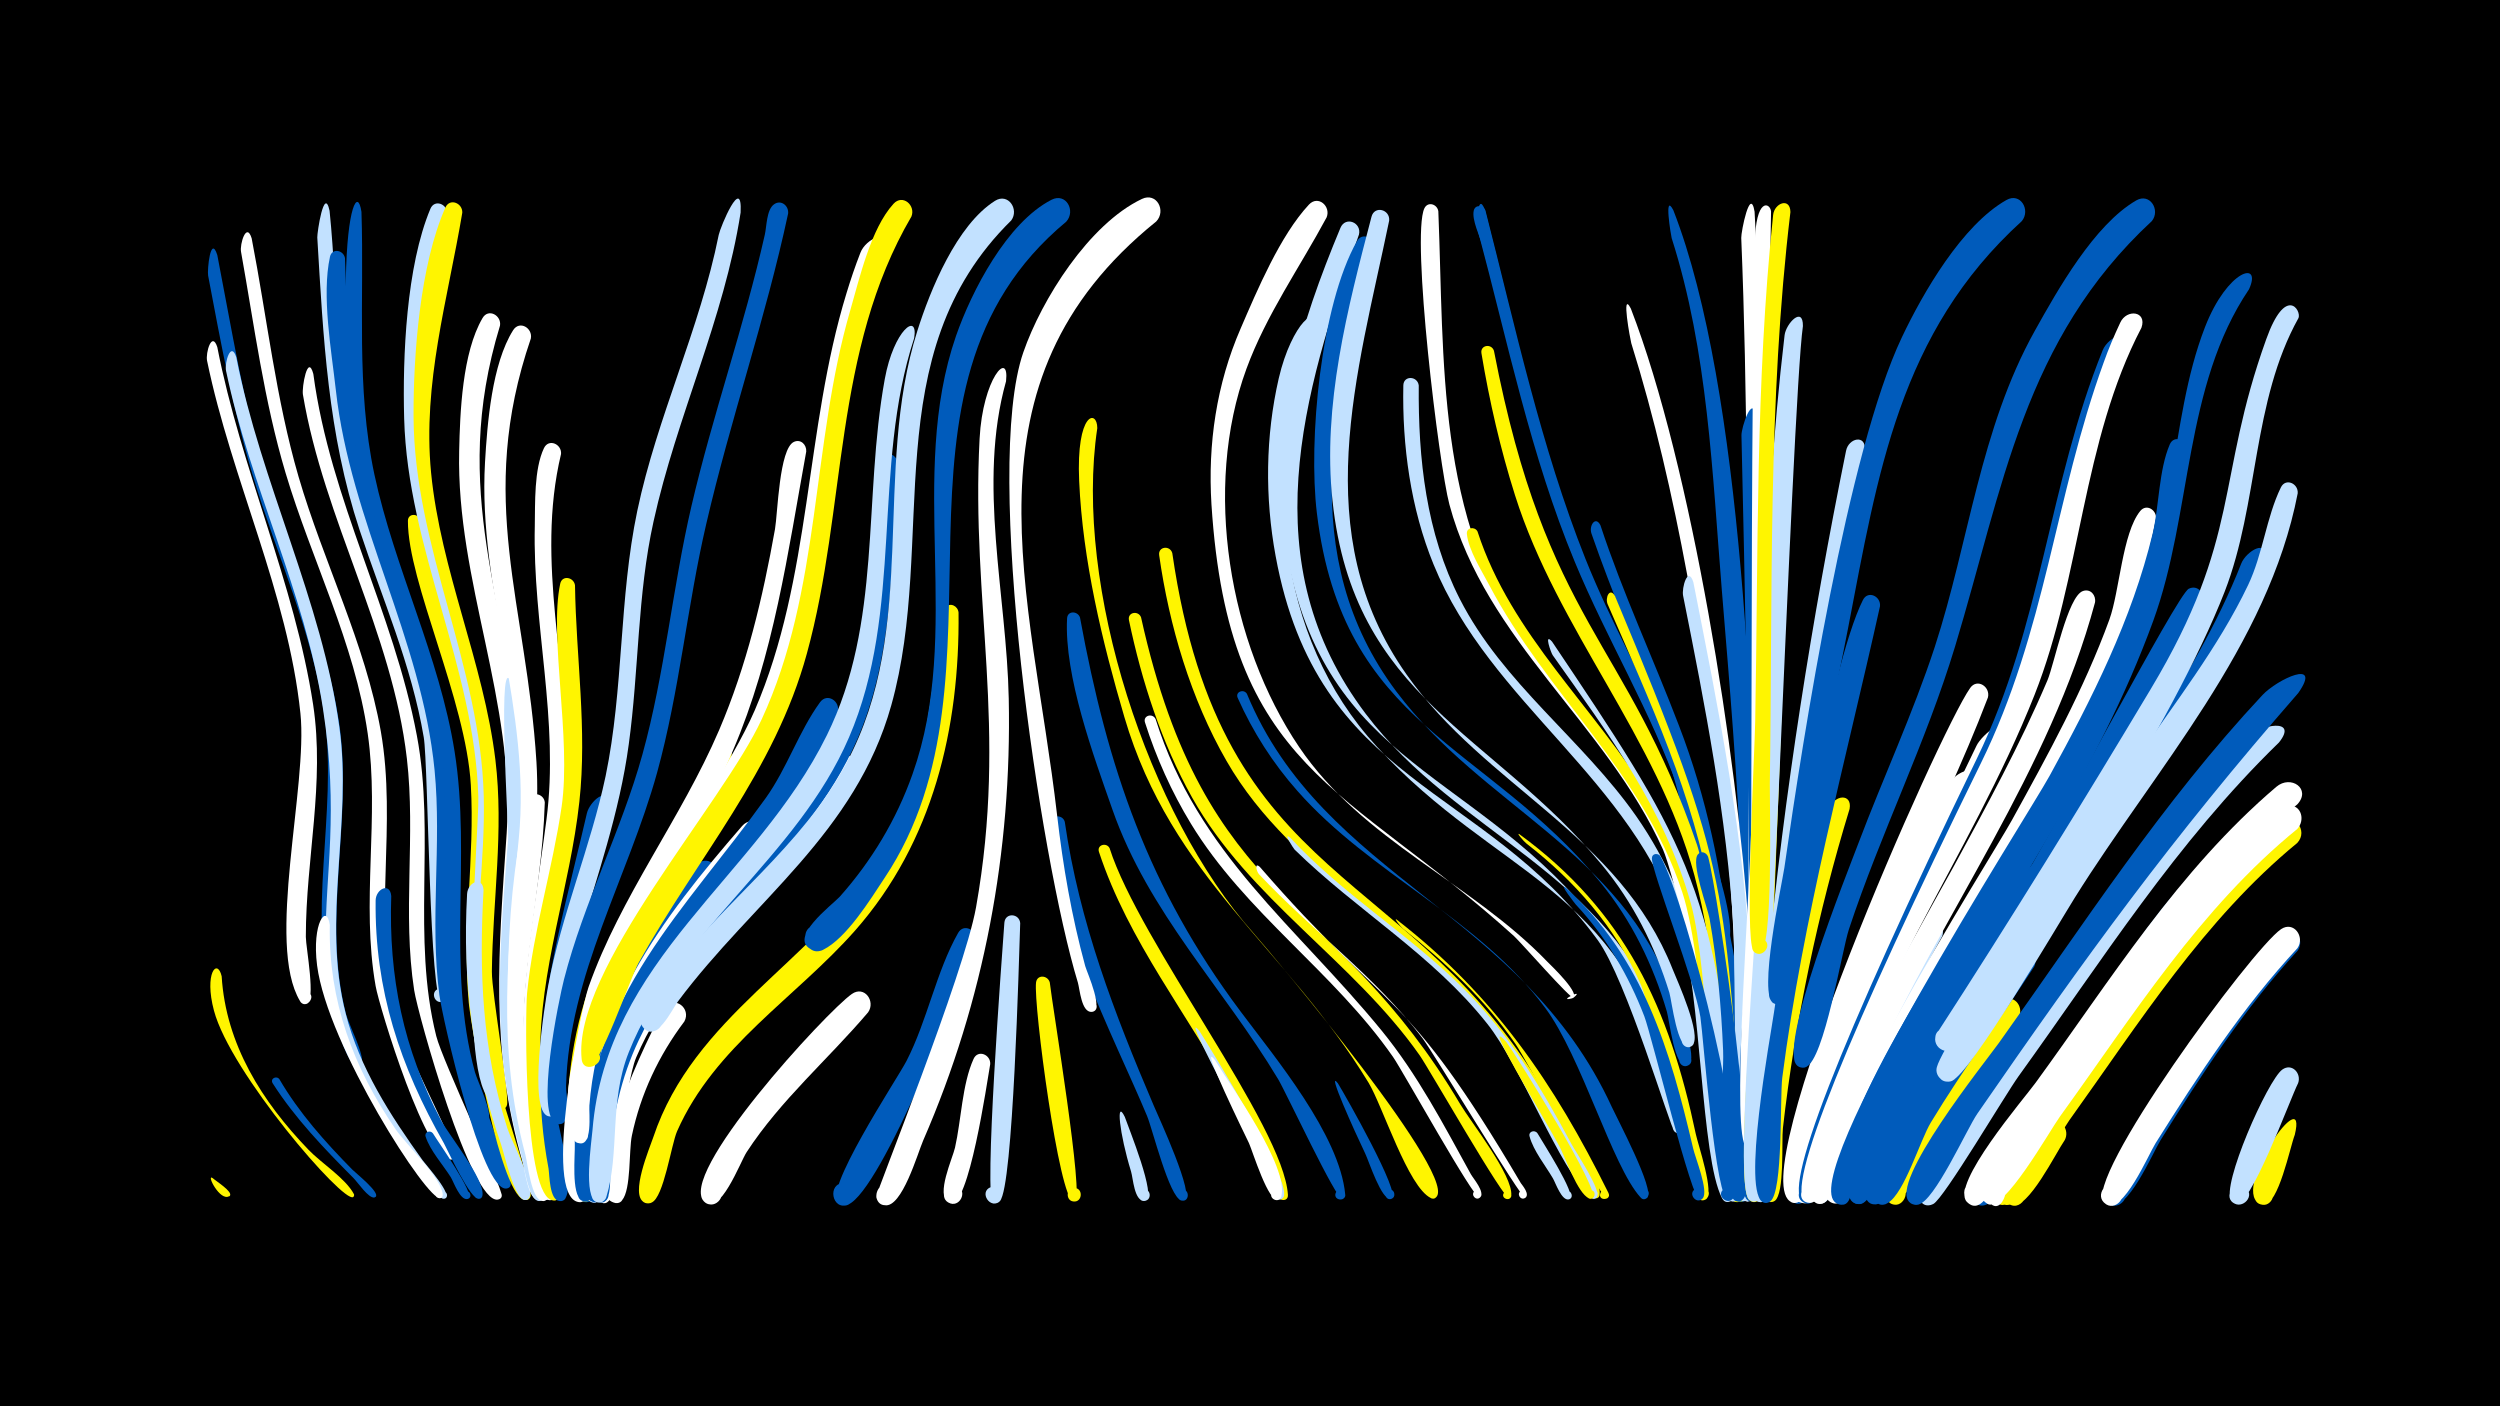 <svg width="1200" height="675" viewBox="-500 -500 1200 675" xmlns="http://www.w3.org/2000/svg"><path d="M-500-500h1200v675h-1200z" fill="#000"/><path d=""  fill="#c2e1ff" /><path d=""  fill="#005bbb" /><path d=""  fill="#fff" /><path d=""  fill="#c2e1ff" /><path d=""  fill="#c2e1ff" /><path d=""  fill="#fff" /><path d=""  fill="#c2e1ff" /><path d=""  fill="#fff500" /><path d="M-397.9 65.5c1.5 1.4 9.9 6.6 8.2 8.5-1.2 1.2 1.2-0.8-0.2 0.1-4.4 3-11.4-11-8-8.6z"  fill="#fff500" /><path d=""  fill="#005bbb" /><path d="M-395.7-333.4c11.3 58.2 37.1 113.3 46 171.6 5.7 37.7-3.5 73.9-3.5 111.5 0 5 5.1 31.5 0.2 32.2-4.7 0.8-4.2-7.1 0.3-5.8 5.3 1.5-0.5 9.1-3.3 4.4-16.5-27.5 3.9-103.3 0.2-138.1-6-57.7-33.1-112.4-44.8-169.2-0.8-3.8 2.3-14.5 4.9-6.6z"  fill="#fff" /><path d=""  fill="#005bbb" /><path d="M-395.7-377.6c7 36 12.8 72.1 23.2 107.4 11.4 38.9 29.1 76.3 35.2 116.6 7.1 46.8-8.6 94.5 3.5 140.7 1.1 4.3 9.2 20.1 7.3 23.3-1.9 3.1-6.3-1.1-3.3-3.1 3.1-2 5.3 3.7 1.6 4.2-5.4 0.8-10.8-22-11.9-26.2-13.2-46.5 2.3-94.2-4.1-141.3-5.5-40.1-23-77.4-34.5-115.9-9.4-31.4-15.3-63.6-21.4-95.8-0.5-2.7 1.2-19.9 4.4-9.9z"  fill="#005bbb" /><path d=""  fill="#fff500" /><path d="M-393.6-31.4c2 32.7 19.4 60.2 41.7 83.3 6.1 6.4 17.7 13.6 21.8 21.3 0.2 0.4 0 1.2-0.4 1.4-4.8 3-58.9-59.7-66.8-89.5-4.8-18 1.6-25.4 3.7-16.5z"  fill="#fff500" /><path d="M-386.6-328.6c11.8 60.3 41.2 117 49.5 177.7 6.3 45.7-8.6 92.2 3 137.3 6.7 26.2 21.4 48.9 37 70.6 1.6 2.2 15.1 17.2 10.5 18.3-2.3 0.6-3-3.1-0.7-3.3 2.3-0.3 2.6 3.4 0.3 3.4-3.6 0.1-10.6-13.4-12.8-16.4-72.2-99.3-29.6-118.7-45.2-219-8.6-55.4-35-107-46.5-162-0.8-3.8 2.3-14.5 4.9-6.6z"  fill="#c2e1ff" /><path d="M-379.2-385.6c7.4 38.2 11.6 76.9 22.5 114.4 12 41.1 32 79.9 39.5 122.3 7.8 44.5-3.7 90.1 6.1 134.3 2.8 12.8 30.4 65.4 29.9 69.4-0.4 3.1-5.3 1.4-3.7-1.2 1.9-3.2 5.8 2 2.2 2.9-12 3.2-35.3-73.4-37-83.2-7.1-40.1 2-80.9-3.8-121.2-6.3-43.5-26.9-83.2-39.4-125-10.4-34.8-15-70.6-21.4-106.2-0.7-3.7 2.6-14.6 5.1-6.5z"  fill="#fff" /><path d=""  fill="#005bbb" /><path d="M-365.9 18c9.4 16.1 21.9 30.1 35 43.4 1.8 1.8 13.5 11.1 11.2 13.1-0.1 0-0.5 0.3-0.6 0.3-2.8 0.5-8-7.3-10-9.3-14.1-14.2-28-28.6-38.8-45.5-1.4-2.2 1.7-3.9 3.2-2z"  fill="#005bbb" /><path d="M-341.8-398.8c4.3 42.1 2.4 84.3 12.3 125.8 11 46.1 33.7 88.8 40.8 135.9 5.1 33.7 0.5 67.5 2.3 101.3 0.2 3.5 3.6 14.6-0.9 16.5-4.1 1.7-6.4-4.9-2.1-6.1 4.3-1.3 5.9 5.6 1.5 6.3-6 1.1-6.5-114.2-8.7-127-5.8-34.5-19.9-66.5-30.8-99.5-15.3-46.3-17.4-92.3-20.3-140.4-0.1-2.3 3.3-25 5.9-12.8z"  fill="#c2e1ff" /><path d="M-349.6-320.5c8.1 60.8 38.5 114 49.7 173.6 9 47.8-2.6 96.8 9.3 144.2 3 12 32.1 73.2 31.4 76.7-0.7 3.5-6.2 1.1-4-1.8 2.5-3.4 6.4 2.8 2.2 3.6-12.9 2.3-38.4-88.9-40.2-100.5-5.7-36.9 0.8-74.2-3.5-111.2-7-60.6-39.8-114.6-49.9-174.7-0.6-3.4 2.3-20 5-9.9z"  fill="#fff" /><path d="M-341.7-56c-0.7 36.4 11.3 68.5 31.7 98.2 4.4 6.5 22.6 23.9 22.5 31.4-0.1 3.1-5.1 1-2.9-1.2 1.9-1.9 4.3 1.8 1.8 2.7-5.8 2.2-54.3-73.3-59.2-111.7-2.6-20.5 4.7-30 6.1-19.4z"  fill="#fff" /><path d="M-334.4-376.1c3.8 132.6 28.6 127.9 47.5 231.5 8 43.6-1 87.7 5.6 131.3 2 13.4 27.3 78.2 26.4 82-0.9 3.7-6.6 0.9-4.2-2.1 2.8-3.5 6.6 3.3 2.2 3.9-11.9 1.6-30.8-82.2-32.2-92.9-4.7-35.8 1.2-72-2.3-107.9-6.2-63.2-40.4-119.2-47.4-182.5-2.1-18.9-6.9-45.3-2.8-64 1-4.3 6.5-3.2 7.2 0.7z"  fill="#005bbb" /><path d="M-326.5-398.3c1.4 42.3-2.7 84.2 6.2 126 9.7 45.3 31.2 87.1 38.5 133 8.2 51.3-4.1 103.2 9.8 154 1.2 4.3 8.8 19.9 6.3 23.2-2.4 3.3-6.9-1.8-3.3-3.7 3.6-2 5.5 4.5 1.4 4.8-9 0.7-17.3-55.2-18.1-62.9-4-35.9 2-71.9-1.7-107.8-6.2-59.7-37.8-113.1-44.6-172.9-2.3-20.3-2.3-40.7-2-61.1 0.6-35.4 5.8-44.1 7.5-32.6z"  fill="#005bbb" /><path d=""  fill="#c2e1ff" /><path d="M-312.2-69.9c-1.3 38.8 5.8 73.5 24 107.8 3.9 7.3 20.8 28 19.8 35.8-0.5 3.8-6.3 0.5-3.4-1.9 2.5-2 4.9 2.8 1.8 3.6-4.1 1-14.8-22.8-16.9-26.6-21.1-37.1-33.3-73.6-32.8-116.6 0.1-5.5 6.9-8.9 7.5-2.1z"  fill="#005bbb" /><path d=""  fill="#005bbb" /><path d="M-298.4-250.7c9.4 41.5 26.8 80.9 31 123.5 4.3 43.7-5.6 87.5 1.9 131.1 1.8 10.4 21.2 66.9 20.2 70.3-1.5 4.6-8-0.7-3.8-3.1 3.6-2 5.6 4.6 1.5 4.9-11.8 0.8-26.4-83.8-27.4-94.7-3.2-34.9 3-69.7 1-104.5-2.3-40.8-30.3-97.4-30.2-126.8 0-3.6 4.7-3.7 5.8-0.7z"  fill="#fff500" /><path d="M-292.2 44c2.2 3.7 20.5 29.5 17.1 31.3-2.3 1.3-4.1-2.5-1.7-3.4 2.4-1 3.8 2.9 1.3 3.6-3.6 1-6.8-8.3-8.1-10.4-3.7-5.9-10-12.9-12.1-19.5-0.7-2.3 2.2-3.3 3.5-1.6z"  fill="#005bbb" /><path d="M-285.4-397.6c-6.1 41.9-16.9 82.2-11.8 124.9 5.8 48.3 27.5 92.9 32.8 141.3 5.2 47.1-6.5 94.1 2.2 141.1 0.7 3.6 6.2 17 2.1 19.3-3.9 2.3-6.2-4.9-1.7-5.3 3.9-0.4 4.1 5.8 0.3 5.7-20.3-0.4-8.4-131.5-8.9-146.8-1.8-62.5-33.9-119.1-35.6-181.7-0.8-29.7 1-73 12.6-100.7 2-4.7 8.1-2.3 8 2.2z"  fill="#c2e1ff" /><path d="M-278.1-397.9c-7 41.7-19.1 81.8-15 124.6 4.6 47.3 25.2 91.1 30.9 138.1 4.1 34-1.3 67.5-1.7 101.5-0.1 10.5 8.8 60.6 7.2 64.3-1.8 4.2-7.9-0.2-4.6-3.2 3.9-3.6 7.2 5.1 1.9 4.9-8.5-0.2-11.2-48.7-11.6-55.8-1.6-31.5 4-62.9 3.2-94.4-1.6-62.5-33.4-119.4-33.7-182.1-0.1-29.8 3.1-72.9 15.3-100.4 2.1-4.7 8.3-2.1 8.1 2.5z"  fill="#fff500" /><path d="M-267.9-72.8c-2.2 39.5-0.7 76.3 11.4 114.3 2.2 6.8 12.9 26.2 10.8 32.7-1.4 4.6-7.9-0.7-3.7-3.1 3.6-2 5.6 4.5 1.5 4.9-5.1 0.4-10-22.1-11.5-26.4-13.8-39.9-18.7-78.4-16.4-120.5 0.3-5.6 7.4-8.8 7.9-1.9z"  fill="#c2e1ff" /><path d="M-260-343.7c-24.5 80.4 3.9 132 10.5 209.9 3.8 45.1-8.9 89.5-5.2 134.6 1 11.3 16.9 69.8 15.6 73.4-1.5 4.1-7.7 0.1-4.5-2.9 3.7-3.6 7.1 4.6 2 4.7-4.9 0.1-6.5-14.7-7.5-18-15.9-54.5-11.5-102.4-7.7-158 4.3-63-24.2-120.9-22.8-183.4 0.4-18.7 1.5-47.3 11.2-63.9 2.8-4.9 9.2-1.3 8.4 3.6z"  fill="#fff" /><path d="M-254-170.6c12.6 61-6.6 119.7 0.8 180.5 1.2 9.6 15.8 61.5 14.5 64.8-1.6 4.1-7.7 0.1-4.5-3 3.7-3.6 7.1 4.7 2 4.8-5.2 0.1-7.6-18.7-8.7-22.6-14.7-52.1-10.3-98.5-6.2-151.5 0.3-3.6-5.7-97.3 2.1-73z"  fill="#c2e1ff" /><path d="M-245.2-337.5c-26.5 77.4-2 127.2 2.7 203.3 2.8 45.2-11 89.3-8.5 134.5 0.6 11.5 15.4 70.8 14 74.4-1.9 4.9-8.6-1.4-3.8-3.6 4.1-1.9 5.7 5.4 1.2 5.3-5.3 0-7.2-18.3-8.2-22.1-13.9-52.3-8.4-98.7-3.2-151.6 6.2-61.7-19.7-119.5-16.2-180.7 1.1-18.7 3.3-47.3 13.5-63.5 3.1-4.9 9.5-1 8.5 4z"  fill="#fff" /><path d="M-238.5-114.8c-1.4 47-15.2 91.8-8.2 139.1 1.6 10.7 14.4 40.9 10.7 50-1.7 4.2-7.9-0.1-4.6-3.1 3.9-3.6 7.2 5 1.9 4.9-6.1 0-11.2-35.1-12.3-40.8-8.2-39.8-6.7-112.4 5-151.4 1.3-4.5 7.2-2.8 7.5 1.3z"  fill="#fff" /><path d="M-230.7-282.1c-12.5 52.3 4.2 103.5 2.5 156-2.2 68.5-23.7 119.2-7.2 189.6 0.6 2.6 5 11.6-0.1 12.5-3.9 0.7-4.7-5.5-0.8-5.8 4-0.3 4.1 6 0.2 5.9-5.3-0.2-5.6-14.1-6.6-17.9-13.5-58-2.5-107.2 5-164.8 6.2-47.6-6.7-93.5-5.6-140.9 0.2-10.9-0.4-27.3 4.4-37.4 2.3-4.8 8.6-1.9 8.2 2.8z"  fill="#fff" /><path d="M-224-219.1c0.5 34.8 5.9 69.1 2.1 103.9-4.5 41.3-19.3 80.8-18.8 122.6 0.1 10.2 10.5 63.9 9.1 67.1-2.3 5-8.9-1.9-3.8-4 4.4-1.8 5.7 5.9 1 5.7-14.1-0.7-13.6-88.2-12.6-99.5 3-30.3 12.2-59.5 16.6-89.6 4.7-32.9-6.1-81.5-0.7-106.9 0.9-4.3 6.5-3.2 7.1 0.7z"  fill="#fff500" /><path d="M-216.5 45c-0.1 5.7 3.8 27.7-0.3 31-4.2 3.4-8.2-4.6-3-6 5.3-1.3 5.5 7.7 0.2 6.7-11.6-2.2 0.1-55.5 3.1-31.7z"  fill="#c2e1ff" /><path d="M-208.6-113.1c-9 45.9-28.2 88.8-26.2 136.4 0.5 11.4 11 42.1 6.4 51.5-2.1 4.4-8.4-0.6-4.7-3.7 4.4-3.6 7.4 5.8 1.7 5.4-4.9-0.4-4.8-12.4-5.3-15.6-11.6-61.7 4.7-111.1 18.4-170.5 1.3-5.7 10.6-13.8 9.6-3.5z"  fill="#005bbb" /><path d=""  fill="#005bbb" /><path d="M-193.5-9.8c-8.8 17.3-13.9 36.1-15.7 55.4-0.6 6.8 2.4 24.7-1.3 29.9-3.3 4.6-9.6-2.4-4.7-5.1 5.8-3.3 7.4 8.1 0.9 6.5-15.9-3.9 6.7-81.2 11.5-91.1 3-6.1 11.2-1.8 9.3 4.4z"  fill="#005bbb" /><path d="M-186.2-30.2c-11.6 18.2-19.9 38.2-23.3 59.6-1.7 10.5 2.8 38.5-2.7 46.3-3.7 5.4-10-4.1-3.6-5.4 5.5-1.2 5.4 8.1 0 6.9-6.4-1.4-3.4-23.5-3.3-28.4 0.6-29.4 7.8-59.5 23.7-84.6 3.8-6.1 12.1-0.7 9.2 5.6z"  fill="#005bbb" /><path d="M-178.8-59c-19.7 29.3-34.5 60.5-36.9 96.2-0.4 5.6 2.9 41.4-3.9 39.3-4.4-1.4-1.9-8.3 2.4-6.4 3.7 1.6 1.9 7.3-2 6.5-7.6-1.5-4.2-40.1-3.8-46.7 2-29.5 13-74.9 35.8-95.9 4.9-4.6 11 1.7 8.4 7z"  fill="#005bbb" /><path d="M-171.5-9.7c-12.3 16.3-21 34.8-25.2 54.8-1.5 7.1-0.3 25.9-4.7 31-3.9 4.6-10.1-3.4-4.5-6 6.5-3 7.2 9.4 0.4 7.1-18.3-6.2 17.8-84 24.8-93.5 4.5-6 12.6 0.3 9.2 6.6z"  fill="#fff" /><path d="M-164.1-80.8c-22.6 32.4-44.8 65.2-50.4 105.3-1 7-0.2 54-5.1 52.5-4.4-1.4-1.9-8.2 2.3-6.5 3.6 1.6 1.9 7.2-2 6.5-8.3-1.6-4-46.4-3.2-53.5 3.7-35.5 22.3-87.3 50.1-111.7 5.1-4.5 11.1 2 8.3 7.4z"  fill="#005bbb" /><path d="M-156.8-77.5c-23.4 30.3-46.5 61.2-53.8 99.7-1.4 7.2-2.3 55.8-7 54.3-3.8-1.3-2.6-7.2 1.4-6.8 4.7 0.5 3.5 7.9-1.1 6.9-8.4-1.8-3-45.4-2.1-52.4 4.6-35.5 25.4-86.6 54.5-109.7 5.5-4.4 11.3 2.7 8.1 8z"  fill="#005bbb" /><path d="M-149.4-134.9c-21.6 48.1-58 90.8-67.9 143.7-3.3 17.4-3.5 35.2-2.2 52.9 0.2 2.7 3.9 16.7-3.1 14.7-4.4-1.2-2.1-8 2.1-6.3 3.6 1.4 2.1 7-1.8 6.4-5.9-1-4.5-20-4.8-24.5-1.8-27.8 1.3-55.2 11.1-81.4 13.9-37.1 37.9-69.4 55.1-104.8 3-6.3 15-11.4 11.5-0.7z"  fill="#fff500" /><path d="M-144.5-398c-8 51.4-30.7 97.8-41.8 148.3-7.8 35.2-7 71.4-11.9 107-4.4 32.8-15.3 63.6-24.5 95.2-4.9 17-8.8 34.3-9.9 52-0.5 6.8 3 24.4-0.5 29.8-3.5 5.3-9.9-3.7-3.7-5.2 5.3-1.3 5.5 7.7 0.1 6.7-10.1-2-1.7-54.6-0.2-62.5 6.4-34.3 20.4-66.7 27.6-100.8 8.7-42 6.4-85.3 15.2-127.3 9.5-45.2 30-87.1 39.1-132.5 0.8-3.8 11.4-29.2 10.5-10.7z"  fill="#c2e1ff" /><path d="M-134.7-96.5c-27.9 36.6-61.9 69.7-72.8 116.1-2.2 9.2 0 52.7-5.4 56.8-4.5 3.4-8.3-5.1-2.8-6.2 6.4-1.4 4.5 9.9-1.1 6.4-5.1-3.1-2.3-22.6-2.3-27.9 1.4-61.3 36.7-107.7 75.3-152.2 5-5.8 12.8 0.8 9.1 7z"  fill="#fff" /><path d="M-127.3-149.9c-23.3 53.9-69.5 97.1-84.5 154.6-4.7 18.2-5.9 37-5 55.7 0.1 3 3.8 18.3-3.5 16.1-3.8-1.1-2.7-6.9 1.2-6.6 4.6 0.4 3.7 7.6-0.9 6.7-6-1.1-4-18.1-4.1-22.6-3.7-81.8 49.8-131.9 83.8-200.1 2.6-5.2 17.2-17.2 13-3.8z"  fill="#fff500" /><path d="M-121.7-397.5c-10.8 50.4-27.7 98.9-39.3 149-9.2 39.5-12.8 80.2-23.6 119.4-14 50.5-42.3 97.1-43.7 150.5-0.1 4 2.8 16.3-2.2 18-4.5 1.5-6.5-5.7-1.9-6.7 5.4-1.2 5.4 8 0 6.8-11.4-2.5 0.9-60.8 3.1-69.3 9.5-37.1 27.5-71.3 37.7-108.2 10.8-39.1 14.3-79.6 23.5-119.1 10.2-43.8 25.3-86.3 35.2-130.2 0.9-3.8 0.8-12 4.4-14.6 3.4-2.5 7.2 0.7 6.8 4.4z"  fill="#005bbb" /><path d="M-113-283.3c-8.9 48.9-15.5 97.7-35.3 143.8-18.5 43.2-48.8 81.1-63.5 125.9-7.3 22.1-9.6 45.3-8.3 68.5 0.2 3.5 5.2 24.2-2.6 22-4.4-1.2-2.1-8 2.1-6.3 3.6 1.4 2.1 7-1.7 6.4-17.5-2.8 0.9-91.9 4.8-103.2 15.4-43.7 44.5-80.9 62.7-123.4 13.2-30.9 20.9-63.3 26.8-96.4 1.3-7.4 2-38.7 9.1-41.9 3.3-1.5 6.1 1.4 5.9 4.6z"  fill="#fff" /><path d="M-105.7-223.3c-15.4 97.8-69.4 130.6-100.3 211.1-8.3 21.7-11.4 44.7-10.8 68 0.1 3.3 4.3 23.1-3.4 20.7-4.4-1.3-1.9-8.2 2.4-6.4 4.3 1.8 1 8.4-3 6.1-5.1-2.9-3.1-21.9-3.3-27-1.9-73.6 43.4-121.4 77.5-181.6 10.2-18 32.9-93.4 33.4-94.2 2.8-3.7 7.7-0.8 7.5 3.3z"  fill="#005bbb" /><path d="M-97.9-158.2c-23.3 61.7-82.6 100.7-104.6 162.5-5 14-5.8 65.9-9.3 71.1-3.7 5.4-10.1-4.1-3.7-5.5 6.4-1.3 4.5 9.9-1.1 6.5-5.1-3.1-2.3-22.1-2.2-27.3 1.7-70.8 47.9-112.4 86.4-166.1 10.2-14.3 15.9-32 26-45.9 3.5-4.8 9.9-0.4 8.5 4.7z"  fill="#005bbb" /><path d="M-90.5-130.5c-26.4 52.3-81.1 84-104.1 138-5.8 13.7-8.8 63.3-12.7 68.4-4.1 5.4-10.2-4.7-3.5-5.8 6.7-1.1 4.2 10.5-1.4 6.7-5.2-3.5-1.3-23.4-0.9-28.9 5.3-65.6 50.3-102.1 89.7-149.2 9-10.8 15.2-25 24.4-35.2 4.3-4.7 10.5 0.7 8.5 6z"  fill="#fff" /><path d="M-83.3-14.1c-19.2 22.6-42 42.1-58.3 67.1-3.1 4.7-12.9 31.4-20.5 23.7-4-4.2 1.5-10.8 6.4-7.7 5.7 3.7-0.7 12.3-6 8-14.6-12.2 58.6-91.6 70.6-99.9 6-4.2 11.5 3.5 7.8 8.8z"  fill="#fff" /><path d="M-75.8-380.1c-29.2 66.6-24 140.7-46.8 208.7-19.3 57.4-63 101.3-84.4 157.3-5.5 14.4-8.9 29.4-10.1 44.8-0.3 3.3 1.9 20.8-5.7 17.8-5.4-2.1 0-10.1 4-5.9 4 4.2-4.3 9.2-6.1 3.7-18.4-54.5 65.7-155.5 87.2-205.4 27.4-63.6 23.9-134.5 44-200.1 2-6.6 4.2-13.1 6.7-19.5 2.6-6.8 14.1-11.9 11.2-1.4z"  fill="#fff" /><path d="M-69.1-277.8c-3.1 42.8-1.3 85.9-17 126.8-22.9 59.8-80.5 93.7-107.3 150.3-8.5 17.9-12.8 37.3-14 57.1-0.2 3.4 2.5 23.6-5.3 20.5-4.6-1.8-1.4-8.9 2.9-6.6 3.8 1.9 1.5 7.8-2.5 6.8-5.8-1.5-2.8-17-2.7-21.1 3-93 74-123 112.8-195.9 21.4-40.1 24.7-139.1 26.4-140.9 2.7-2.7 6.4-0.3 6.7 3z"  fill="#005bbb" /><path d="M-61.2-337.7c-20.4 62.5-4.9 130.5-31.3 191.7-24.8 57.7-82.5 92.9-105.7 151.1-9.5 23.9-4.2 48.2-10.8 69.6-0.6 1.9-2.8 3-4.7 2.3-3.9-1.5-2.4-7.5 1.7-6.9 4.8 0.7 3.4 8.3-1.4 7-6.9-1.8-2.6-29.3-2.2-34.7 6.7-82.1 78.8-121 112.5-189.5 26.6-54.1 17.3-113.5 27.8-171 4.3-23.6 16.2-32.4 14.1-19.6z"  fill="#c2e1ff" /><path d="M-62.5-396.1c-37.8 64.6-31 139.9-50.2 209.8-15.4 56.5-52.9 98.4-80.8 148.5-3.8 6.8-19 51.4-24.1 49.9-6.6-1.9-1.3-12 3.9-7.5 6.2 5.2-6.3 11.8-7.1 3.8-4.6-42.5 67.7-122.5 86.4-163.1 28.7-62.1 23.7-131.8 42.6-196.6 4.4-15.2 9.8-39 20.7-50.9 4.4-4.8 10.7 0.8 8.6 6.1z"  fill="#fff500" /><path d=""  fill="#fff500" /><path d="M-39.9-206c0.6 55.4-12.2 110.1-49.6 152.6-28.6 32.4-67.5 55.6-85.5 96.4-2.8 6.4-6.4 31.8-12.2 34.2-6.3 2.7-8.3-8.4-1.6-8.2 6.8 0.2 4 11.1-2 8.1-7-3.5 2.7-26.2 4.4-31.3 19.4-57.9 76.4-83.9 108.2-133 29.4-45.3 25.9-114.5 31.9-121.2 2.4-2.7 6.1-0.7 6.4 2.4z"  fill="#fff500" /><path d="M-31.8-48.8c-5.2 19.9-45.1 120.3-61.1 127-7.8 3.3-10.3-10.6-1.8-10.3 8.5 0.3 4.9 14-2.7 10.1-8.9-4.6 28-60 32.5-68.7 10-19.4 14.3-43 24.8-61.5 2.7-4.8 9-1.4 8.3 3.4z"  fill="#005bbb" /><path d="M-24.7 10.8c-1.5 8.5-10.3 69.7-19.2 66.8-5.8-1.9-2.4-10.9 3.2-8.4 5.6 2.5 1.2 11.1-4.1 8-6.1-3.6 2-21.1 3.2-26.3 3-13.2 3.4-30.4 8.9-42.6 2.1-4.7 8.3-2.1 8 2.5z"  fill="#fff" /><path d="M-17.1-317c-13.8 49.2 0.3 102.3 1.3 152.4 1.5 73.4-11.8 144.8-41.1 212.1-2.6 6-10.2 32.5-18.4 31-8-1.4-2.8-13.8 3.8-9.2 7.8 5.4-6 14.5-7.9 5.2-0.3-1.7 42.1-106.6 47.9-139 15.4-86.6-2.5-145.2 1.7-224.9 1.5-29 14.4-43 12.7-27.6z"  fill="#fff" /><path d="M-10.3-56.9c-0.6 17.1-3.4 126.8-9.7 133.3-4.5 4.6-10.4-4.3-4.4-6.6 6-2.3 7.6 8.3 1.2 7.9-4.9-0.3 4.3-120.9 5.3-134.8 0.4-5 7.2-4.5 7.6 0.2z"  fill="#c2e1ff" /><path d="M-14.6-394.2c-65.8 64.7-35.3 153.2-57.6 232.8-17.2 61.4-66.2 93.6-102.4 142.1-2.8 3.7-10.5 20.6-16.9 12.2-3.8-5 3-11.4 7.8-7.3 4.8 4-0.5 11.8-6 8.8-9-4.8 6.9-21.7 10.1-25.9 26.9-35.9 64.5-62.1 85.9-102.3 34.9-65.2 12.5-139.2 34-207.3 6.2-19.7 18.9-50.9 37.3-62.5 6.3-4 11.7 4.1 7.8 9.4z"  fill="#c2e1ff" /><path d="M3.9-28.4c1.2 11 16.8 104.7 12 105.1-4.4 0.4-4.6-6.6-0.2-6.5 4.4 0.1 3.9 7.1-0.5 6.5-6.8-0.9-19.2-94.5-17.9-105.1 0.5-4 5.7-3.5 6.6 0z"  fill="#fff500" /><path d="M11.1-105.5c7 48.2 23.7 91.7 42.7 136.2 2.2 5.2 20.2 43.9 14.6 45.5-3.5 1-4.7-4.6-1.2-5.1 4.1-0.7 3.8 6.3-0.2 5.1-5.8-1.6-13.8-34.3-16.4-40.5-15.2-36.6-49.3-101.3-45.8-141 0.3-3.9 5.4-3.6 6.3-0.2z"  fill="#005bbb" /><path d="M18.4-203.6c13.3 72.3 32.7 129.8 77 189 16.6 22.2 47.6 59.3 50.3 87.9 0.3 3.7-5.8 3-4.6-0.6 1.5-4.1 7.2 0.9 3.3 2.9-2.6 1.3-27.2-51.5-30.9-57.6-26.4-44-62.2-79.9-79.5-129.3-9-25.7-23.3-64.3-21.8-91.9 0.2-3.8 5.1-3.6 6.2-0.4z"  fill="#005bbb" /><path d="M26.7-294.5c-11.4 75.9 24.5 185.6 74.8 242.2 8.8 9.9 101.9 120.6 87.2 127.4-3.1 1.4-4.3-4-0.9-4 3.4 0 2.2 5.5-0.9 4-11-5.1-23.3-44.4-30-55.4-39.3-64.6-94.5-98.2-117.2-175.5-10.7-36.4-20-75.2-21.7-113.3-1.5-33.3 8.7-34.5 8.7-25.4z"  fill="#fff500" /><path d="M32.6-92.9c14.3 45 83.6 133.4 85.6 166.4 0.3 4.6-7.3 2.1-4.4-1.4 2.5-3 6.5 2.1 3 3.8-3.3 1.6-22.2-43.8-25.2-49.4-21.2-39.5-49.9-74.5-64.1-117.6-1.1-3.4 3.6-4.7 5.1-1.8z"  fill="#fff500" /><path d="M39.9 36.1c1.7 5 15.6 38.9 9.9 40.3-3.7 0.9-4.7-5-1-5.5 3.8-0.5 4.2 5.5 0.4 5.5-4.8 0.1-5.3-10.9-6.3-14.1-5.6-18.2-7.4-35.3-3-26.2z"  fill="#c2e1ff" /><path d="M47.7-203.7c30.9 139.5 92.9 131.9 153.2 233.7 5.1 8.6 25.5 34.3 24.5 43.9-0.3 3.1-5.2 1.4-3.6-1.2 1.6-2.7 5.3 0.9 2.8 2.6-2.3 1.5-38.5-62.1-43.2-68.8-31.9-45.4-81.7-74.7-109.2-123.7-14.6-26.1-24.2-55.9-30.3-85.1-0.8-3.9 4.5-4.8 5.8-1.4z"  fill="#fff500" /><path d="M54.7-154.8c20.4 64.8 67.3 99.1 108.5 149.5 17.3 21.2 29.7 45.1 42.8 68.9 1.1 2 6.9 8.6 4.5 11.1-1.9 2-4.8-1.2-2.7-3 2.1-1.7 4.7 1.7 2.4 3.2-2.3 1.5-36.9-60.9-41.5-67.5-28.4-40.9-71.1-69.3-97.1-112.1-9.2-15.1-16.6-31.6-22-48.5-1.1-3.4 3.7-4.7 5.1-1.6z"  fill="#fff" /><path d="M62.7-234.5c23.7 163.5 115.4 147.6 181.2 262.9 5 8.8 25.3 35.5 23.9 45.1-0.5 3.3-5.6 1.3-3.8-1.4 1.8-2.8 5.6 1.1 2.9 2.9-1.7 1.1-40.8-68.6-46.1-75.8-37.2-51.8-99.9-77.9-132.1-134-17.1-29.7-27.5-64.9-32.3-98.7-0.6-4.2 5.2-4.9 6.3-1z"  fill="#fff500" /><path d="M11.8-393.6c-97.5 80.9-21.8 216.9-87.2 315-6.8 10.3-18.2 28.9-29.5 34.5-8.9 4.3-12.6-11.7-2.8-11.9 9.9-0.1 6.6 15.9-2.5 11.9-12.1-5.4 9.6-21.5 13.3-25.5 15.3-17.2 27.2-37 34.9-58.8 24.4-68.6-2.6-142.4 20.9-210.4 7.5-21.5 24.4-54.3 45.8-65.3 7-3.6 11.8 5.3 7.1 10.5z"  fill="#005bbb" /><path d="M75.8-5c6.8 10.7 42.9 69.9 40.5 79-1 3.8-6.8 0.8-4.3-2.3 2.5-3 6.5 2.2 3 3.9-4.5 2.1-14.8-28.4-16.8-32.7-4-8.6-31.9-59.7-22.4-47.9z"  fill="#c2e1ff" /><path d="M83.3 9c7.3 12.1 35.6 51.1 31.7 65.3-1 3.8-6.8 0.8-4.2-2.3 2.5-3 6.5 2.2 2.9 3.8-4.7 2.2-12.5-23.4-14.2-27.1-0.6-1.3-25.1-51.2-16.2-39.7z"  fill="#fff" /><path d="M55-393.7c-96.4 77.7-60 177.6-47.6 284.9 2.8 24.4 7 48.7 13.5 72.5 0.9 3.2 9.7 22.5 2.7 22-3.1-0.2-3.3-4.9-0.2-5.3 3.6-0.5 4.2 5.2 0.5 5.3-4.8 0.2-5.6-10.8-6.5-14-18.3-60-45.7-246.4-26.2-302.6 8.8-25.4 31.5-61.5 56.9-73.6 7.1-3.4 11.8 5.7 6.9 10.8z"  fill="#fff" /><path d="M98.5-167c36.6 88.6 132.2 104.7 175.2 198.4 2.4 5.3 21 40.3 16.9 43.6-3.4 2.8-5.7-4.5-1.3-4.2 4.4 0.3 1 7.2-1.9 3.9-13.6-15-28.2-67.4-45.7-90.9-32.1-43.2-83.7-64.2-118.9-104.1-11.8-13.3-21.5-28.5-28.7-44.7-1.3-2.9 2.8-4.5 4.4-2z"  fill="#005bbb" /><path d="M104.7-83.9c62.9 72.5 68.7 55.8 125.3 151.8 0.5 0.8 4.8 5.6 1.9 7.2-2.3 1.2-4.1-2.5-1.7-3.5 2.1-0.8 3.7 2.1 1.9 3.4-1.5 1-43.9-69.5-49.4-76.8-22.7-29.6-53-51.5-78.4-78.6-1.2-1.3-2.3-5.9 0.4-3.5z"  fill="#fff" /><path d=""  fill="#005bbb" /><path d="M119.3-97.9c25 27.1 57 46.3 83.1 72.3 21.9 21.8 37.5 47.8 52 74.9 1.9 3.6 14.8 22.7 12 25.5-2.7 2.7-5.3-3.5-1.5-3.6 3.8-0.1 1.5 6.2-1.3 3.6-15.1-13.7-33.4-63-49.8-83.5-26.2-33.1-62.6-54.3-92.4-83.5-0.4-0.4-6-8.8-2.1-5.7z"  fill="#c2e1ff" /><path d="M130.3-340.4c-24.5 65.4-18.3 145.8 30.6 198.8 58.1 62.9 115.5 65.6 142.2 161 1.1 4 8.5 21.5 4 24.1-4.1 2.3-6.3-5.1-1.7-5.5 5.4-0.4 2.6 8.6-1.6 5.2-2.1-1.7-23-73.1-37-92.1-54.8-74.7-134.3-74.2-154.5-184.2-5.2-28.2-4.9-57.4 1.5-85.3 6.2-26.7 20-37.9 16.5-22z"  fill="#c2e1ff" /><path d="M136.8-395.7c-13 24.2-29 46.8-38.5 72.7-21 57.2-8.5 131.6 25.3 181.6 30.4 44.9 82.5 64.9 119.2 103.1 1.8 1.8 16.8 16.1 11.8 17.5-7.9 2.1 6.9-5.5 0.7-0.3-1.2 1-25.1-26.4-28.6-29.6-80.2-72.5-137-79.1-145.2-207.2-1.8-29 2.4-57.7 14-84.4 8-18.5 19-44.7 32.8-59.5 4.4-4.7 10.6 0.8 8.5 6.1z"  fill="#fff" /><path d="M142.2 20c3.4 5.5 30.6 53.3 25.8 55.4-2.8 1.2-4.4-3.3-1.5-4.3 2.9-0.9 4 3.8 1.1 4.4-4.5 0.8-10.5-18.1-12.3-21.8-5-10.4-18.9-41.2-13.1-33.7z"  fill="#005bbb" /><path d="M152.3-387.4c-27.2 76.8-51.4 157.7 3.3 230.1 43.6 57.8 117.9 76.7 142.9 150.7 1.6 4.7-6.9 4.2-4.9-0.2 2-4.5 7.9 1.7 3.4 3.6-0.3 0.1-28.9-52.1-33.9-58.1-59.4-71.6-132.6-72.8-147.2-184.6-6.6-50.6 8.2-98.4 27.5-144.7 2.4-5.8 10.3-2.6 8.9 3.2z"  fill="#c2e1ff" /><path d="M159.6-380.8c-19.4 71.7-38.2 147.6 10.7 212.8 41.3 55 107.7 76.3 132.8 145.5 1.7 4.8 12.7 31 7.2 33.9-3.6 1.9-6.3-3.9-2.5-5.4 3.8-1.5 5.9 4.6 1.9 5.6-5.9 1.6-8.4-22-9.6-26-6.6-22.5-16.9-43.7-31.8-61.9-54.9-67.3-123.8-74.4-136.2-177.4-4.2-34.8 1.8-99.6 19.2-130.5 2.7-4.8 9-1.4 8.3 3.4z"  fill="#005bbb" /><path d="M166.8-394.1c-15.2 73.6-39.5 150 8.3 217.8 38 53.9 102.2 76.8 127.8 141.6 2.3 5.7 14.1 31.6 9.5 36.4-2.8 3-7.2-1.7-4.1-4.3 3.6-3.1 7.3 3.9 2.7 5.2-5.9 1.6-8.5-22-9.7-26.1-6.9-22.4-17.5-43.5-32.5-61.5-52.6-63.6-119.1-79.5-129.2-174.6-4.9-45.9 7.2-92.3 18.7-136.3 1.4-5.6 9-3.6 8.5 1.8z"  fill="#c2e1ff" /><path d="M170.4-58.6c46.8 36.3 75.5 78.5 101.6 131.1 1.8 3.6-4.9 4.2-3.9 0.5 1-3.8 6.5 0.3 3.2 2.3-2.1 1.2-38.8-66.9-43.8-74.1-14.8-21.4-33.4-39.1-53.8-55.2-1.5-1.2-4.9-5.6-3.3-4.6z"  fill="#fff500" /><path d="M181-315c-0.3 35.2 3.5 70.7 19.7 102.5 20.7 40.6 58.9 67.4 84.7 104.3 30.2 43.3 38.2 93.6 43 144.9 0.5 5.7 7.4 37.6 2.3 39.9-5.4 2.4-5.9-7.8-0.2-5.9 5.6 1.9-1.1 9.7-3.9 4.5-10.3-19.8-9.8-97.9-20.1-130.2-22.6-71-91.1-107.1-118.4-174.1-11-26.9-15.1-57-14.5-85.9 0.1-4.9 6.8-4.6 7.4 0z"  fill="#c2e1ff" /><path d="M190.4-398.6c2.9 71.9-1.1 147.2 42.8 208.5 19.1 26.6 42.5 49.7 59.5 77.9 5.6 9.3 42.9 85.2 29.8 91.2-5.3 2.5-5.9-7.7-0.4-5.8 4.8 1.6 0.5 8.8-3.2 5.3-2.9-2.8-15.9-60.1-20.7-70.8-27.2-60.4-84.9-99.9-102.5-165.6-5-18.7-18.4-128.6-12-142.1 1.7-3.5 6.2-2 6.7 1.4z"  fill="#fff" /><path d="M213-399c14.3 55.6 26.7 113.7 48 167.2 12.1 30.3 28.3 58.7 41.4 88.6 4.6 10.4 37.5 92.3 25.5 97.6-5.5 2.4-5.9-8-0.2-6 4.8 1.7 0.3 8.9-3.4 5.4-3.2-3.1-17.7-73.5-22.5-85.8-13.6-34.6-32.7-66.7-46.7-101.1-19.4-47.9-30-99.4-43.6-149.2-1.2-4.3-5.1-12.2-4.1-16.6 0.7-3.1 4.6-2.6 5.6-0.1z"  fill="#005bbb" /><path d="M212.7-399.4c14.4 56.7 26.9 116.1 49 170.4 17.4 42.9 42.2 82.3 55.9 126.7 3.3 10.6 25.7 91.5 14 95.5-5.2 1.8-6.3-7.3-0.8-6.7 6.5 0.6 1.3 10.6-3 5.7-1.2-1.4-14.7-92.2-21.7-112.1-13.5-38.3-34.7-73-50.2-110.4-21.1-50.8-32.3-105.9-46.5-158.9-0.7-2.5-0.3-19.4 3.3-10.2z"  fill="#005bbb" /><path d="M209.2-244.9c16.3 50.2 56.3 84.2 83 128.4 28.4 47 35.2 99.6 39 153.2 0.4 5.8 6.4 37.2 1.5 39.4-5.5 2.4-5.8-8.1-0.2-6.1 5.7 2.1-1.3 9.9-4 4.5-7.7-15.4-9.4-111.1-21-146.2-18.9-57.7-65.2-95.1-92.7-147.5-3.6-6.9-9.9-16.6-10.7-24.5-0.3-3.2 3.8-3.7 5.1-1.2z"  fill="#fff500" /><path d="M217.1-331.6c25.4 131.6 63.6 138 97.5 237.2 5.4 15.9 33 170.5 19.4 171.4-3.8 0.3-4.8-5.4-1.2-6.4 4.3-1.2 5.9 5.6 1.5 6.4-7.3 1.3-6.6-32.2-6.9-37.2-2.3-40.4-3.5-80.4-14.1-119.7-17.9-66.2-65.6-117.5-86.1-182.4-7-22.1-12.3-45.2-16.1-68.1-0.7-4 4.8-4.9 6-1.2z"  fill="#fff500" /><path d="M222.9 0c5.1 6.8 46.3 72.8 41.5 75.2-2.9 1.4-4.2-3.8-1-3.9 3.3-0.1 2.2 5.2-0.7 3.9-5.5-2.4-11.4-19.7-14.2-25-8.9-16.5-38.2-64.1-25.6-50.2z"  fill="#fff500" /><path d="M229.3-99.6c50.9 37.2 72 83.7 84.7 144 1 4.8 9.2 28.8 4.8 31.3-4.7 2.7-6-6.7-0.7-5.4 4.5 1.1 1.1 8-2.6 5.1-4.6-3.8-21.4-88.4-28.3-103.7-12.1-26.9-31.3-48.8-54.5-66.8-1.5-1.2-5.1-5.5-3.4-4.5z"  fill="#fff500" /><path d="M238 44c2.1 3.7 18.9 29.7 15.5 31.5-2.4 1.2-4.1-2.6-1.7-3.6 2.5-1 3.8 3.1 1.3 3.8-3.5 0.9-6.5-8.1-7.7-10.1-3.5-6-9.4-13.3-11.2-20.1-0.7-2.4 2.5-3.4 3.8-1.5z"  fill="#c2e1ff" /><path d="M245-192c61.3 91.4 80 118.5 87.4 231.7 0.4 5.5 6.2 34.4 1 36.7-5.6 2.4-5.8-8.2-0.1-6.1 5.7 2.1-1.4 9.9-4.1 4.5-8.1-16.5-8.6-108.7-17.5-140.8-12.7-45.9-39.4-81.3-66.4-119.5-0.8-1.1-4.4-11.2-0.3-6.5z"  fill="#c2e1ff" /><path d="M251.7-73.8c37 33.5 50 78 61 125 1 4.5 7.6 20.6 4.6 24-3 3.4-7.5-2.6-3.4-4.5 3.5-1.6 5.7 4.1 2.1 5.4-3.8 1.2-23.2-79-26.7-88.2-7.6-19.8-18.4-38.2-32.9-53.7-0.1-0.1-8.7-11-4.7-8z"  fill="#005bbb" /><path d="M303.2-399.1c33.7 86.3 38.9 255.3 40.8 350.7 0 2.3 0.4 14.6-5.9 9.5-12.5-10.4 18.8-0.2 2.6 0.8-7.3 0.5-4.7-37.9-4.9-43.8-1.8-44.9-5.6-89.7-9.3-134.5-4.6-56.5-6.7-114.9-24.1-169.3-0.3-1.1-3.9-22.4 0.8-13.4z"  fill="#005bbb" /><path d="M268.2-247.9c10.8 32.8 25.4 64 37.7 96.2 27.1 70.3 27.3 139.2 32.2 213.1 0.2 3.4 3.9 15.2-2.1 15.5-3.9 0.2-4.8-5.5-1.1-6.5 4.4-1.2 5.9 5.8 1.4 6.5-7.4 1.2-6-30.3-6.2-35.3-1.5-39.3-1.5-78.3-8.5-117.2-10.6-59.3-38.2-111.9-57.7-168.3-1.3-3.7 1.9-8.7 4.3-4z"  fill="#005bbb" /><path d="M275.2-213.9c57.1 136.5 51.3 135.8 62.8 279.7 0.2 2.5 2.5 12.4-3.5 10.7-3.7-1-2.8-6.8 1.1-6.5 3.9 0.2 4.2 6 0.3 6.6-3.8 0.6-11.7-130-14.2-144.4-8.8-50.6-29.7-95.4-50-142.1-1.4-3.2 1-8.4 3.5-4z"  fill="#fff500" /><path d="M282.8-351.9c29.4 76.1 51.1 215.2 56.6 297.5 2.4 36.1 0.6 72 1.5 108.1 0.1 4.3 4.4 22.7-2.4 22.9-4.6 0.1-4.4-7.2 0.2-6.8 3.9 0.3 4.1 6.2 0.2 6.8-7.7 1.1-5.5-37.3-5.5-43 0-48.5-0.1-96.2-6.3-144.4-9.5-74-21.8-153.2-44.1-224.5-0.4-1.4-5-25.9-0.2-16.6z"  fill="#fff" /><path d=""  fill="#fff" /><path d="M297-89c13.1 23.7 44 147.4 35.1 163.8-2.4 4.4-8.8-1-4.7-4 4.1-3 7.5 4.6 2.5 5.6-6.4 1.4-12.3-78.8-13.7-88.2-2.6-16.9-23.3-69.5-23.3-76.2 0-2.4 2.9-2.7 4.1-1z"  fill="#005bbb" /><path d=""  fill="#fff" /><path d="M312.8-220.6c12.2 61.8 24.7 123 27.4 186.1 1.5 34.8-1.1 69.7 1.3 104.5 0.4 6.2-6.7 9.4-6.6 3.3 0.2-8.9 12.6 2.2 3.9 3.5-6.7 0.9-5.9-118-6.7-131.1-3.3-54-13.6-106.7-24.2-159.7-0.8-3.8 2.3-14.6 4.9-6.6z"  fill="#c2e1ff" /><path d="M319.9-88.7c4.4 15.5 26.6 164.7 14.8 165.4-5.2 0.3-3.9-8.3 1-6.4 4.9 1.9 0 9.2-3.6 5.4-10-10.5-4.4-56.9-5-71.4-0.9-21.2-2.8-42.4-6.5-63.3-1-5.4-9.1-26.8-5.6-30.9 1.6-1.9 4.1-0.9 4.9 1.2z"  fill="#005bbb" /><path d=""  fill="#c2e1ff" /><path d="M342.2-398.4c6.6 121.6 7.1 245.1 4.7 366.9 0 2-0.4 14-6.5 8.6-12.5-11.2 19.4 0.5 2.7 0.9-5.5 0.2-3.7-123.9-3.9-137.8-0.7-75.3-0.3-150.7-3.4-226-0.1-2.9 4.3-25.1 6.4-12.6z"  fill="#fff" /><path d="M342.9-300.1c0.9 33.8 9.9 376.6-2 376.7-5.5 0-3.6-8.9 1.4-6.6 5.9 2.7-2.2 10.4-4.6 4.5-8.6-21.1 1.7-110.8 1.7-139.4-0.1-75.3-1.8-150.7-3.5-226.1-0.1-3.7 5.3-20.4 7-9.1z"  fill="#005bbb" /><path d="M350.1-398.5c-1 39.9-1.9 450.2-9.7 449.7-5.9-0.4-3.2-9.8 2-6.9 6.1 3.3-3.2 11-5.3 4.4-5.6-17.4 3.5-127.1 3.5-154.8 0.3-92.3 0-184.6 1.7-276.8 0.4-22.8 7.4-19.8 7.8-15.6z"  fill="#fff" /><path d="M357.8-229.8c-1.4 28-9.9 306.8-15.7 306.7-5.6 0-3.6-9 1.5-6.6 5 2.3-0.5 9.7-4.2 5.4-6.1-7.2 1.6-92.9 2.3-108.1 2.9-65.8 2.9-132.1 8.5-197.8 0.4-5.1 7.3-4.4 7.6 0.4z"  fill="#fff500" /><path d="M365.4-343.5c-5.3 37.5-18 420.2-23.4 420.2-5.6 0-3.6-9 1.5-6.6 5 2.3-0.5 9.7-4.2 5.4-6.2-7.3 2.4-110.4 3-127.6 3.2-95.3 3.1-192.2 14.3-287 0.7-5.7 8.9-14.2 8.8-4.4z"  fill="#c2e1ff" /><path d=""  fill="#c2e1ff" /><path d="M359.4-398.2c-10.9 90.7-8.5 183.7-9.9 274.9-0.1 9.2 1.9 81.7-5.2 81.2-5.9-0.5-3.1-9.9 2.1-7.1 5.2 2.9-1.4 10.3-4.8 5.5-4.3-6 0.7-95.6 0.9-110.1 1.5-80.8 0.1-162.5 8.6-243 0.6-5.8 8.2-8.6 8.3-1.4z"  fill="#fff500" /><path d="M387.8-111.7c-15.2 49.7-26.1 101.6-32 153.2-0.7 6.2 0.9 31.6-3.9 34.8-4.9 3.3-8.4-5.8-2.6-6.7 5.8-0.9 5.2 8.8-0.4 7.2-19.4-5.6 24-170.1 29.5-188.9 1.9-6.4 10.8-7.3 9.4 0.4z"  fill="#fff500" /><path d="M395.1-284.1c-21.4 95.8-33.4 194.5-43 292.1-0.9 9.4-1.8 64-4.3 67.5-3.3 4.6-9.6-2.3-4.7-5.2 5.8-3.3 7.4 8.1 0.9 6.6-11.9-2.9 3.2-100.7 4.4-113.4 8.1-82.6 21.2-165.7 37.7-247.1 1.2-6.2 9.6-8 9-0.5z"  fill="#c2e1ff" /><path d="M402.4-209c-16.8 75.7-36.9 149-46.9 226.2-1.2 9.3 0.5 55-5.8 59.5-4.7 3.3-8.4-5.5-2.8-6.6 5.7-1 5.3 8.6-0.2 7.1-11.2-3 3.3-80.5 4.8-91.2 5.8-40.7 26.5-165.7 42.7-198 2.4-4.8 8.7-1.8 8.2 3z"  fill="#005bbb" /><path d=""  fill="#005bbb" /><path d="M417.5-61.8c-17.8 36.6-35 74.3-44.2 114.1-1.2 5.1-1.3 24-7.5 24.9-6.4 0.9-5.6-9.8 0.6-8 5.3 1.6 2.4 9.8-2.7 7.7-14.6-6.1 32.6-134.9 46.1-145 4.5-3.4 9.2 1.7 7.7 6.3z"  fill="#005bbb" /><path d="M424.8-87.8c-20.6 42.7-41 86.4-52.2 132.8-1.5 6-2.1 29.5-7.5 32.3-5.6 3-8.4-7.2-2-7.6 6.4-0.3 4.6 10.1-1.3 7.7-21.6-8.6 45.1-153.2 53.8-169.6 3.2-6 11.3-1.7 9.2 4.4z"  fill="#005bbb" /><path d="M432.2-50.5c-38.3 69.5-49.8 121.8-55.3 126.9-5.9 5.3-10.7-7.7-2.8-7.5 6.8 0.2 4 11.1-2 8.1-16.1-8 40.9-121.9 51.6-133.6 4.4-4.7 10.6 0.8 8.5 6.1z"  fill="#c2e1ff" /><path d=""  fill="#fff500" /><path d="M446.9-123.8c-24.9 52-53.3 103-69.5 158.7-2.1 7.2-4.6 38.8-10.7 41.8-5.7 2.9-8.4-7.4-2-7.6 6.4-0.2 4.5 10.3-1.4 7.8-10.7-4.5 0.8-54.4 72-200.2 3.2-6.5 15.2-11.1 11.6-0.5z"  fill="#fff" /><path d="M454.2-165.2c-23.9 62.7-58.2 120.5-77.4 185.2-2.7 9-6.9 53.3-13.4 56.9-5.5 3-8.5-7-2.2-7.5 6.3-0.4 4.7 9.9-1.1 7.7-25-9.6 70.7-225.9 85.6-246.9 3.4-4.8 9.8-0.5 8.5 4.6z"  fill="#fff" /><path d="M461.6-145.9c-25.8 58-59.6 112.5-79.7 173-2.7 8.2-7.4 46.8-13.7 50-5.8 2.9-8.4-7.6-2-7.8 6.5-0.2 4.5 10.4-1.5 7.9-13.4-5.7 19.2-83.8 23.8-94.5 17.9-42.6 40.5-83 60.2-124.7 2.6-5.6 17.1-17.1 12.9-3.9z"  fill="#fff" /><path d="M469-11.8c-40.9 59.6-56 89.5-58.1 89.9-7.7 1.5-7.4-11.5 0.2-9.6 7.6 1.9 1.9 13.5-4.3 8.6-10.8-8.6 44.2-87.7 53.9-96.3 5.1-4.5 11.1 2 8.3 7.4z"  fill="#fff500" /><path d="M476.4-36c-16.3 25.1-34.1 49.2-49.6 74.8-5.2 8.6-12.6 33.8-20.6 38.6-7.7 4.7-10.3-10.7-1.5-8.8 7.5 1.6 2.2 13.2-3.9 8.6-10.8-8.1 55.3-113.8 68.3-121 5.3-3 9.6 3.1 7.3 7.8z"  fill="#005bbb" /><path d="M483.8-78.2c-25.4 42.8-56.3 83.4-77.5 128.5-2.5 5.3-7.6 27.8-14.4 27.5-6.3-0.2-5.4-10.1 0.8-9.2 7.3 1.1 2.9 12.5-3.2 8.5-15-9.8 72.5-148.4 85.8-161.9 4.6-4.7 10.8 1.2 8.5 6.6z"  fill="#005bbb" /><path d="M491.1 47.2c-4.2 6-17.6 33.4-25.3 31.3-7-1.9-3.4-12.9 3.4-10.2 7.9 3.1 0 14.9-5.9 8.7-5.4-5.7 14.6-34.9 20.6-38 5.5-2.9 9.7 3.5 7.2 8.2z"  fill="#fff500" /><path d=""  fill="#fff" /><path d="M505.6-210.8c-21.7 80.8-73.2 149-107.3 224.5-4.5 9.9-15.5 60.5-23 63.8-6.2 2.7-8.3-8.3-1.6-8.2 6.7 0.2 4.1 11-2 8.1-21.2-10.4 57.1-144.9 65.8-161 16-29.4 32.2-59 45.3-89.9 3.2-7.6 9.7-40.3 17-42.8 3.7-1.3 6.4 2.1 5.8 5.5z"  fill="#fff" /><path d="M470.5-393.9c-59 53.6-69.1 121.3-83.5 195.8-7 36.4-15.6 72.5-21.3 109.2-1.5 9.9-6.1 65.7-9.8 69.6-5.2 5.4-10.6-6.5-3.1-6.9 6.4-0.3 4.6 10.2-1.4 7.8-7.8-3.2 3.8-56.6 5.1-65.1 9.1-63.7 30.5-200.1 56.4-254.6 10.1-21.3 28.9-53.9 50.2-65.9 6.7-3.8 11.7 4.8 7.4 10.1z"  fill="#005bbb" /><path d="M520.5-333c-25 54-26.3 115.4-48.5 170.4-30.8 76.3-82.8 145.8-98.9 227.7-0.6 3-0.9 15.9-7.7 11.9-4.1-2.4-1.3-8.9 3.3-7.5 5.3 1.7 2.2 9.9-2.9 7.7-10.9-4.8 15.5-73.6 83.1-213.1 31.3-64.5 34.3-131.5 60.4-196 2.8-6.8 14.4-11.6 11.2-1.1z"  fill="#005bbb" /><path d="M527.9-342.7c-28.6 54.7-28.8 119.2-51.3 176.2-30.7 77.7-84.5 147.4-102 230.1-0.8 3.6-0.4 15-6.9 13.7-5.5-1.1-3.2-9.7 2.1-8 5.4 1.7 2.2 10-2.9 7.7-11.2-5 20.9-82.4 83.9-210.6 31.4-63.9 35.4-127.6 59-192.5 2.3-6.5 5-12.8 7.9-19 3.1-6.8 13-5.6 10.2 2.4z"  fill="#fff" /><path d="M534.9-251.1c-17.3 89.3-69.4 165.9-113.9 243.6-13.2 23.2-27.9 69.2-36.5 83-4.4 6.9-12.8-4.6-4.9-6.6 7.9-2 6.1 12.1-1 8.1-20.9-11.6 77-164.9 87.1-183.3 17.2-31.2 34.6-62.8 46.8-96.3 4.9-13.5 6.2-41.5 14.8-52.1 3-3.7 7.9-0.5 7.6 3.6z"  fill="#fff" /><path d="M532.9-393.9c-61.5 56.9-71.4 127.9-94.4 204-14 46.4-35.8 89.9-51 135.9-3.4 10.3-11.9 62.8-20.6 66.1-6.5 2.5-8.2-9-1.3-8.5 7 0.5 3.7 11.6-2.4 8.3-11.4-6.3 24.3-95 28.9-107.3 11.9-31.5 26.1-62.1 36.6-94.1 16.5-50.7 21.7-104.5 48-151.7 11-19.7 28.5-50.9 48.7-62.6 6.6-3.8 11.7 4.7 7.5 9.9z"  fill="#005bbb" /><path d="M549.6-284.3c-28.8 168.7-119.2 225.5-161.6 359.1-3 9.5-14.5-3.3-5.4-5.5 8.1-1.9 6 12.4-1.2 8.2-20.3-11.8 91.2-184.7 102.4-205.1 20.4-37.2 39.5-74.9 49.5-116.4 3.1-13.2 2.9-30.4 8.2-42.7 2-4.7 8.2-2.2 8.1 2.4z"  fill="#005bbb" /><path d="M557.3-211.1c-32.1 83-90 156.7-135.2 232.8-5.3 8.9-20.7 53.7-28.4 56-7.1 2.1-7.9-10.1-0.7-9 7.3 1.1 2.9 12.5-3.2 8.4-16.9-11.1 62.5-123.5 71.5-138.1 23.5-38 83.7-153.7 89.3-156.4 4.3-2.1 7.8 2.2 6.7 6.3z"  fill="#005bbb" /><path d=""  fill="#fff" /><path d="M571.9-80.9c-35.3 36.5-62.9 81-92.5 122.2-4.4 6.2-23.2 41.5-30.8 36.5-6.1-4 0.7-13.2 6.3-8.6 5.6 4.6-2.1 13-7.1 7.9-7.9-8 26.8-48.4 32.4-56.1 21.2-29.2 55.3-92.3 84-111.1 6.2-4.1 11.6 3.9 7.7 9.2z"  fill="#005bbb" /><path d="M579.5-361.1c-31.4 46.5-27.2 107.5-45.9 159-26.5 72.9-72.6 138.5-111.6 205.1-4.2 7.2-24.5 54.2-31.3 51-8.2-3.8 3.2-14.6 6.6-6.2 2.9 7.2-9.8 9.2-9.4 1.5 1.7-30.5 79.3-142.5 98.3-176.7 25.1-45.5 46.6-90.7 55.7-142.3 4.4-24.7 7.4-49.8 16.5-73.3 10.8-27.8 27.6-32.2 21.1-18.1z"  fill="#005bbb" /><path d="M586.7-231.4c-20.7 63.2-110.6 186.5-150.5 247.6-9.3 14.3-29.5 60.3-35.1 61.7-7.4 1.8-7.7-10.8-0.2-9.3 7.5 1.4 2.5 13-3.7 8.5-15.8-11.4 70.1-127.8 79.6-143 33-52.6 76.3-105.6 99-163.6 2.3-5.9 13.3-12.5 10.9-1.9z"  fill="#005bbb" /><path d="M593.9-143.6c-49.4 48-84.9 104.6-125 160.2-6.4 8.9-35.8 58.7-40.9 61.3-8.6 4.2-9.8-12.4-0.7-9.5 7.8 2.4 1.1 14.2-5 8.7-10.5-9.6 42.1-73.5 49.2-83.5 34.4-48 65-98 107.3-139.8 6.1-6 24.7-9.4 15.1 2.6z"  fill="#c2e1ff" /><path d="M601.5 44.7c-2.3 5.9-7.8 33.7-15 33.6-7.3-0.1-4.5-11.8 2.1-8.7 5.6 2.7 0.9 11.3-4.4 8-12.7-7.9 23.7-59.4 17.3-32.9z"  fill="#fff500" /><path d="M602.7-95.4c-44.8 36.8-75.9 86.4-109.4 133.1-4.6 6.4-26 45.5-33.8 40.2-9.8-6.5 9.5-15.6 8.3-3.9-0.9 8.3-14.3 4.1-8.3-6.1 32.2-54.4 72.8-113.5 118-157.7 5.4-5.3 10.9-10.7 16.9-15.4 6.7-5.2 13.8 3.9 8.3 9.8z"  fill="#fff500" /><path d="M603.2-167.4c-61.4 70.5-101.2 125.4-154.1 202-5.1 7.4-20.6 42.3-28.4 43.6-8 1.2-7.1-12.1 0.6-9.9 7.7 2.2 1.3 14-4.7 8.7-10.4-9 36.2-67.1 42.8-76.3 41.1-57.5 78.2-115.3 126.6-167.1 7-7.5 28.9-17.8 17.2-1z"  fill="#005bbb" /><path d=""  fill="#fff" /><path d=""  fill="#fff" /><path d="M602.9-43.7c-25.4 27.6-46.1 59.3-65.9 91.1-3.5 5.6-16.3 35.6-24.5 30.5-6.1-3.8 0.4-13 6-8.6 5.6 4.4-1.8 12.9-6.9 7.9-10.7-10.5 69.5-120.3 83.4-129.8 6.1-4.1 11.6 3.6 7.9 8.9z"  fill="#005bbb" /><path d="M603.3-347.4c-22.4 40.2-19 89-35.5 131.5-24.4 62.6-89 161.5-128.8 217.8-6 8.5-15.6-6-5.9-8.4 9.9-2.4 7.4 15.2-1.5 10.1-2.7-1.6-3.6-5.2-1.8-7.7 35.3-54.5 69.4-109.7 102.7-165.4 43.5-72.7 31-100.1 55.3-167.7 9.3-26 16.9-13.9 15.5-10.2z"  fill="#c2e1ff" /><path d="M602.9-263.2c-14.2 73.3-68.3 132.2-107 194.1-8 12.8-50.1 84.8-59.1 87.9-8.3 2.9-10-11.6-1.2-10.7 8.7 0.9 4.2 14.7-3.4 10.2-2.1-1.2-3.2-3.8-2.5-6.1 3.9-14.5 81.1-125.8 95.3-147 18.6-27.6 39.7-54.2 54.1-84.4 7.1-14.9 8.7-32.4 15.7-46.8 2.3-4.8 8.5-1.9 8.1 2.8z"  fill="#c2e1ff" /><path d="M602.8-44.9c-26.3 28.3-47.6 61-68.1 93.6-3.5 5.6-15.7 34.4-23.8 29.3-6.1-3.8 0.5-13 6-8.6 5.6 4.4-1.9 12.9-6.9 7.9-10.7-10.6 70.8-121.7 84.9-131.3 6.1-4.1 11.6 3.7 7.9 9.1z"  fill="#fff" /><path d="M603.1 19.9c-3.9 7.7-23.2 60.8-30.1 58-6.9-2.8 0.1-13.1 5.3-7.6 4.4 4.7-3.4 11.2-7.3 6-5.1-6.8 17.5-57.9 24.5-62.9 4.6-3.3 9.3 1.8 7.6 6.5z"  fill="#c2e1ff" /><path d="M602.7-102.1c-46.8 38.1-78.9 89.6-113.9 138-4.8 6.6-27.4 46.9-34.9 41.9-11.6-7.7 13.6-15 7.9-2.3-4 8.8-11.8-1.1-6.8-9.5 33.1-56 75.5-117.7 122.4-162.8 4.7-4.5 14.1-16.9 21.3-16.7 6.3 0.2 7.7 7.4 4 11.4z"  fill="#fff" /><path d="M602.7-113.9c-54.1 44.3-92.1 105.5-132.1 162.1-6 8.5-11.5 22.2-19.2 29-7.4 6.6-13.2-9.6-3.4-9.3 9.9 0.3 3 16.1-3.9 9-8.1-8.2 27.5-49.6 33-57.2 36-49.4 68.5-102 115.5-142 7-6 17 1 10.1 8.4z"  fill="#fff" /><path d=""  fill="#fff500" /><path d=""  fill="#c2e1ff" /></svg>
